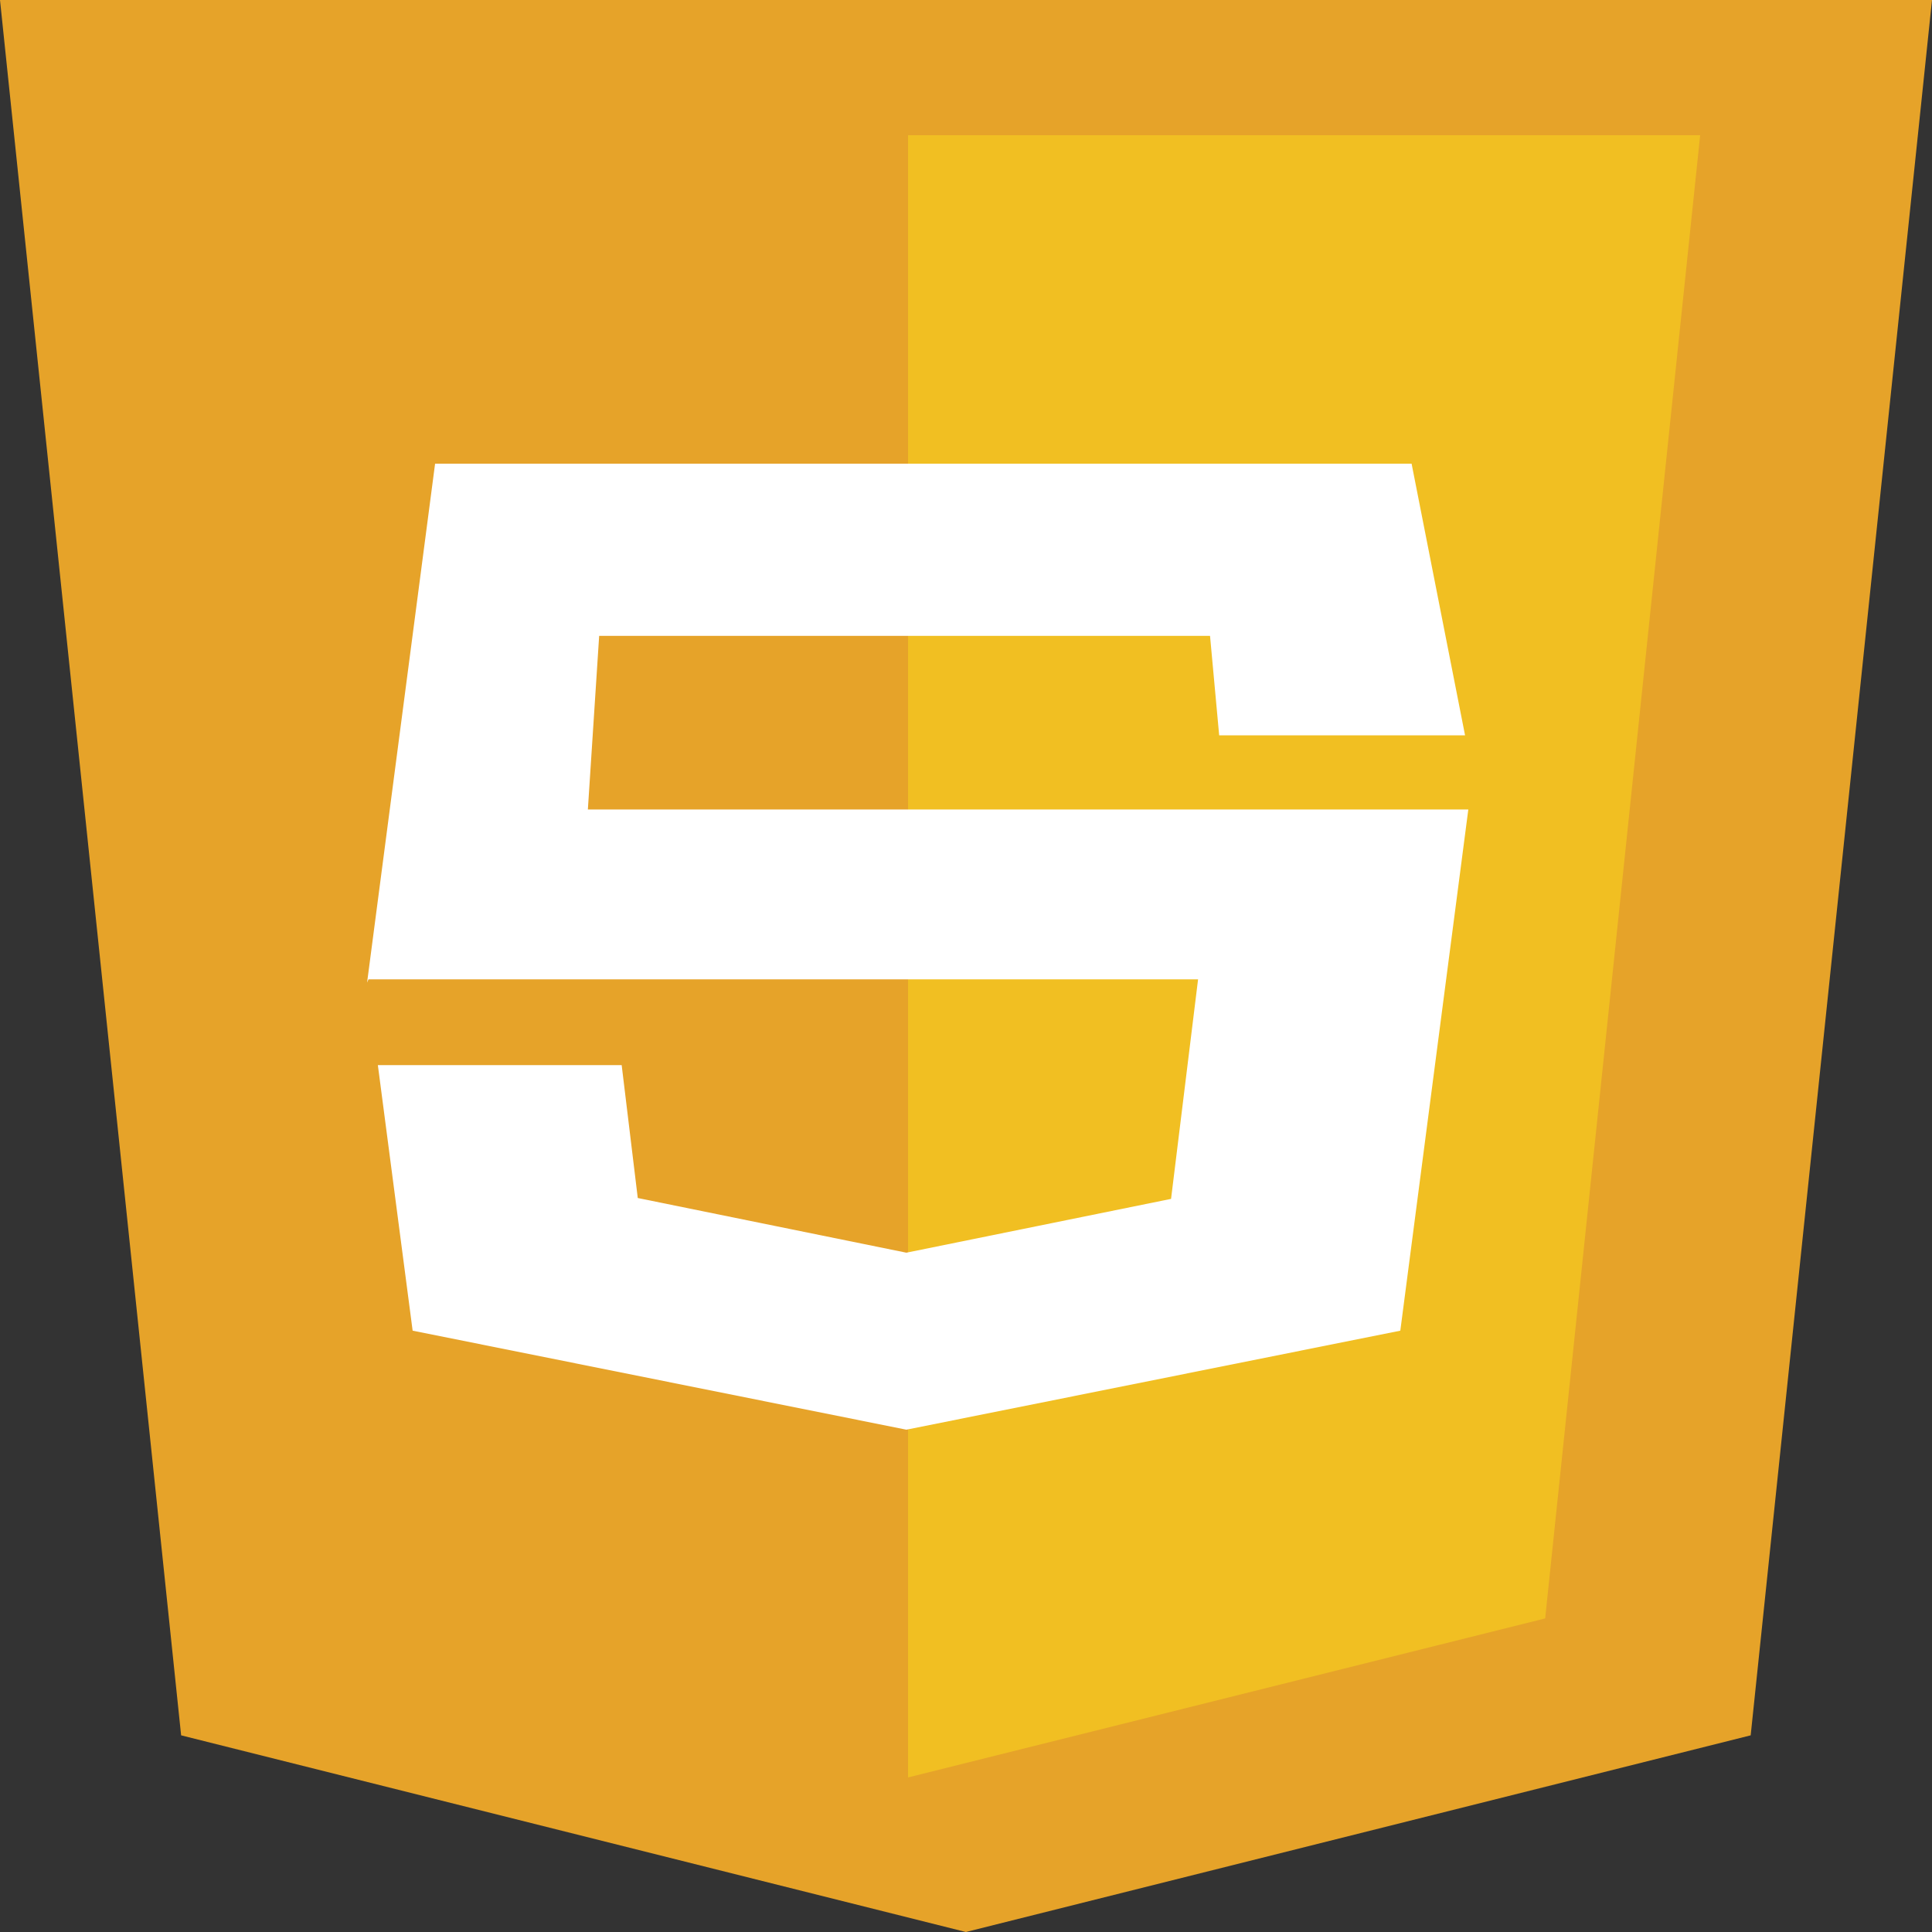 <svg width="100" height="100" viewBox="0 0 100 100" fill="none" xmlns="http://www.w3.org/2000/svg">
<rect x="0" y="0" width="100" height="100" fill="#333333" stroke="none"/>
<g clip-path="url(#clip0_16_155)">
<path d="M100 0H0L9.375 89.821L49.995 100L90.615 89.821L100 0Z" fill="#E6A329"/>
<path d="M47 7V92L79.978 83.769L88 7H47Z" fill="#F1BF22"/>
<path d="M73.064 24H22.52L19 50.858L19.073 50.691H62.012L60.614 62.054L46.913 64.839L33.011 62.009L32.178 55.131H19.558L21.358 68.875L46.913 74L72.48 68.875L76 41.898H30.428L31.013 32.911H62.631L63.104 38.06H75.831L73.064 24Z" fill="white"/>
</g>
<defs>
<clipPath id="clip0_16_155">
<rect width="100" height="100" fill="white"/>
</clipPath>
</defs>
</svg>
